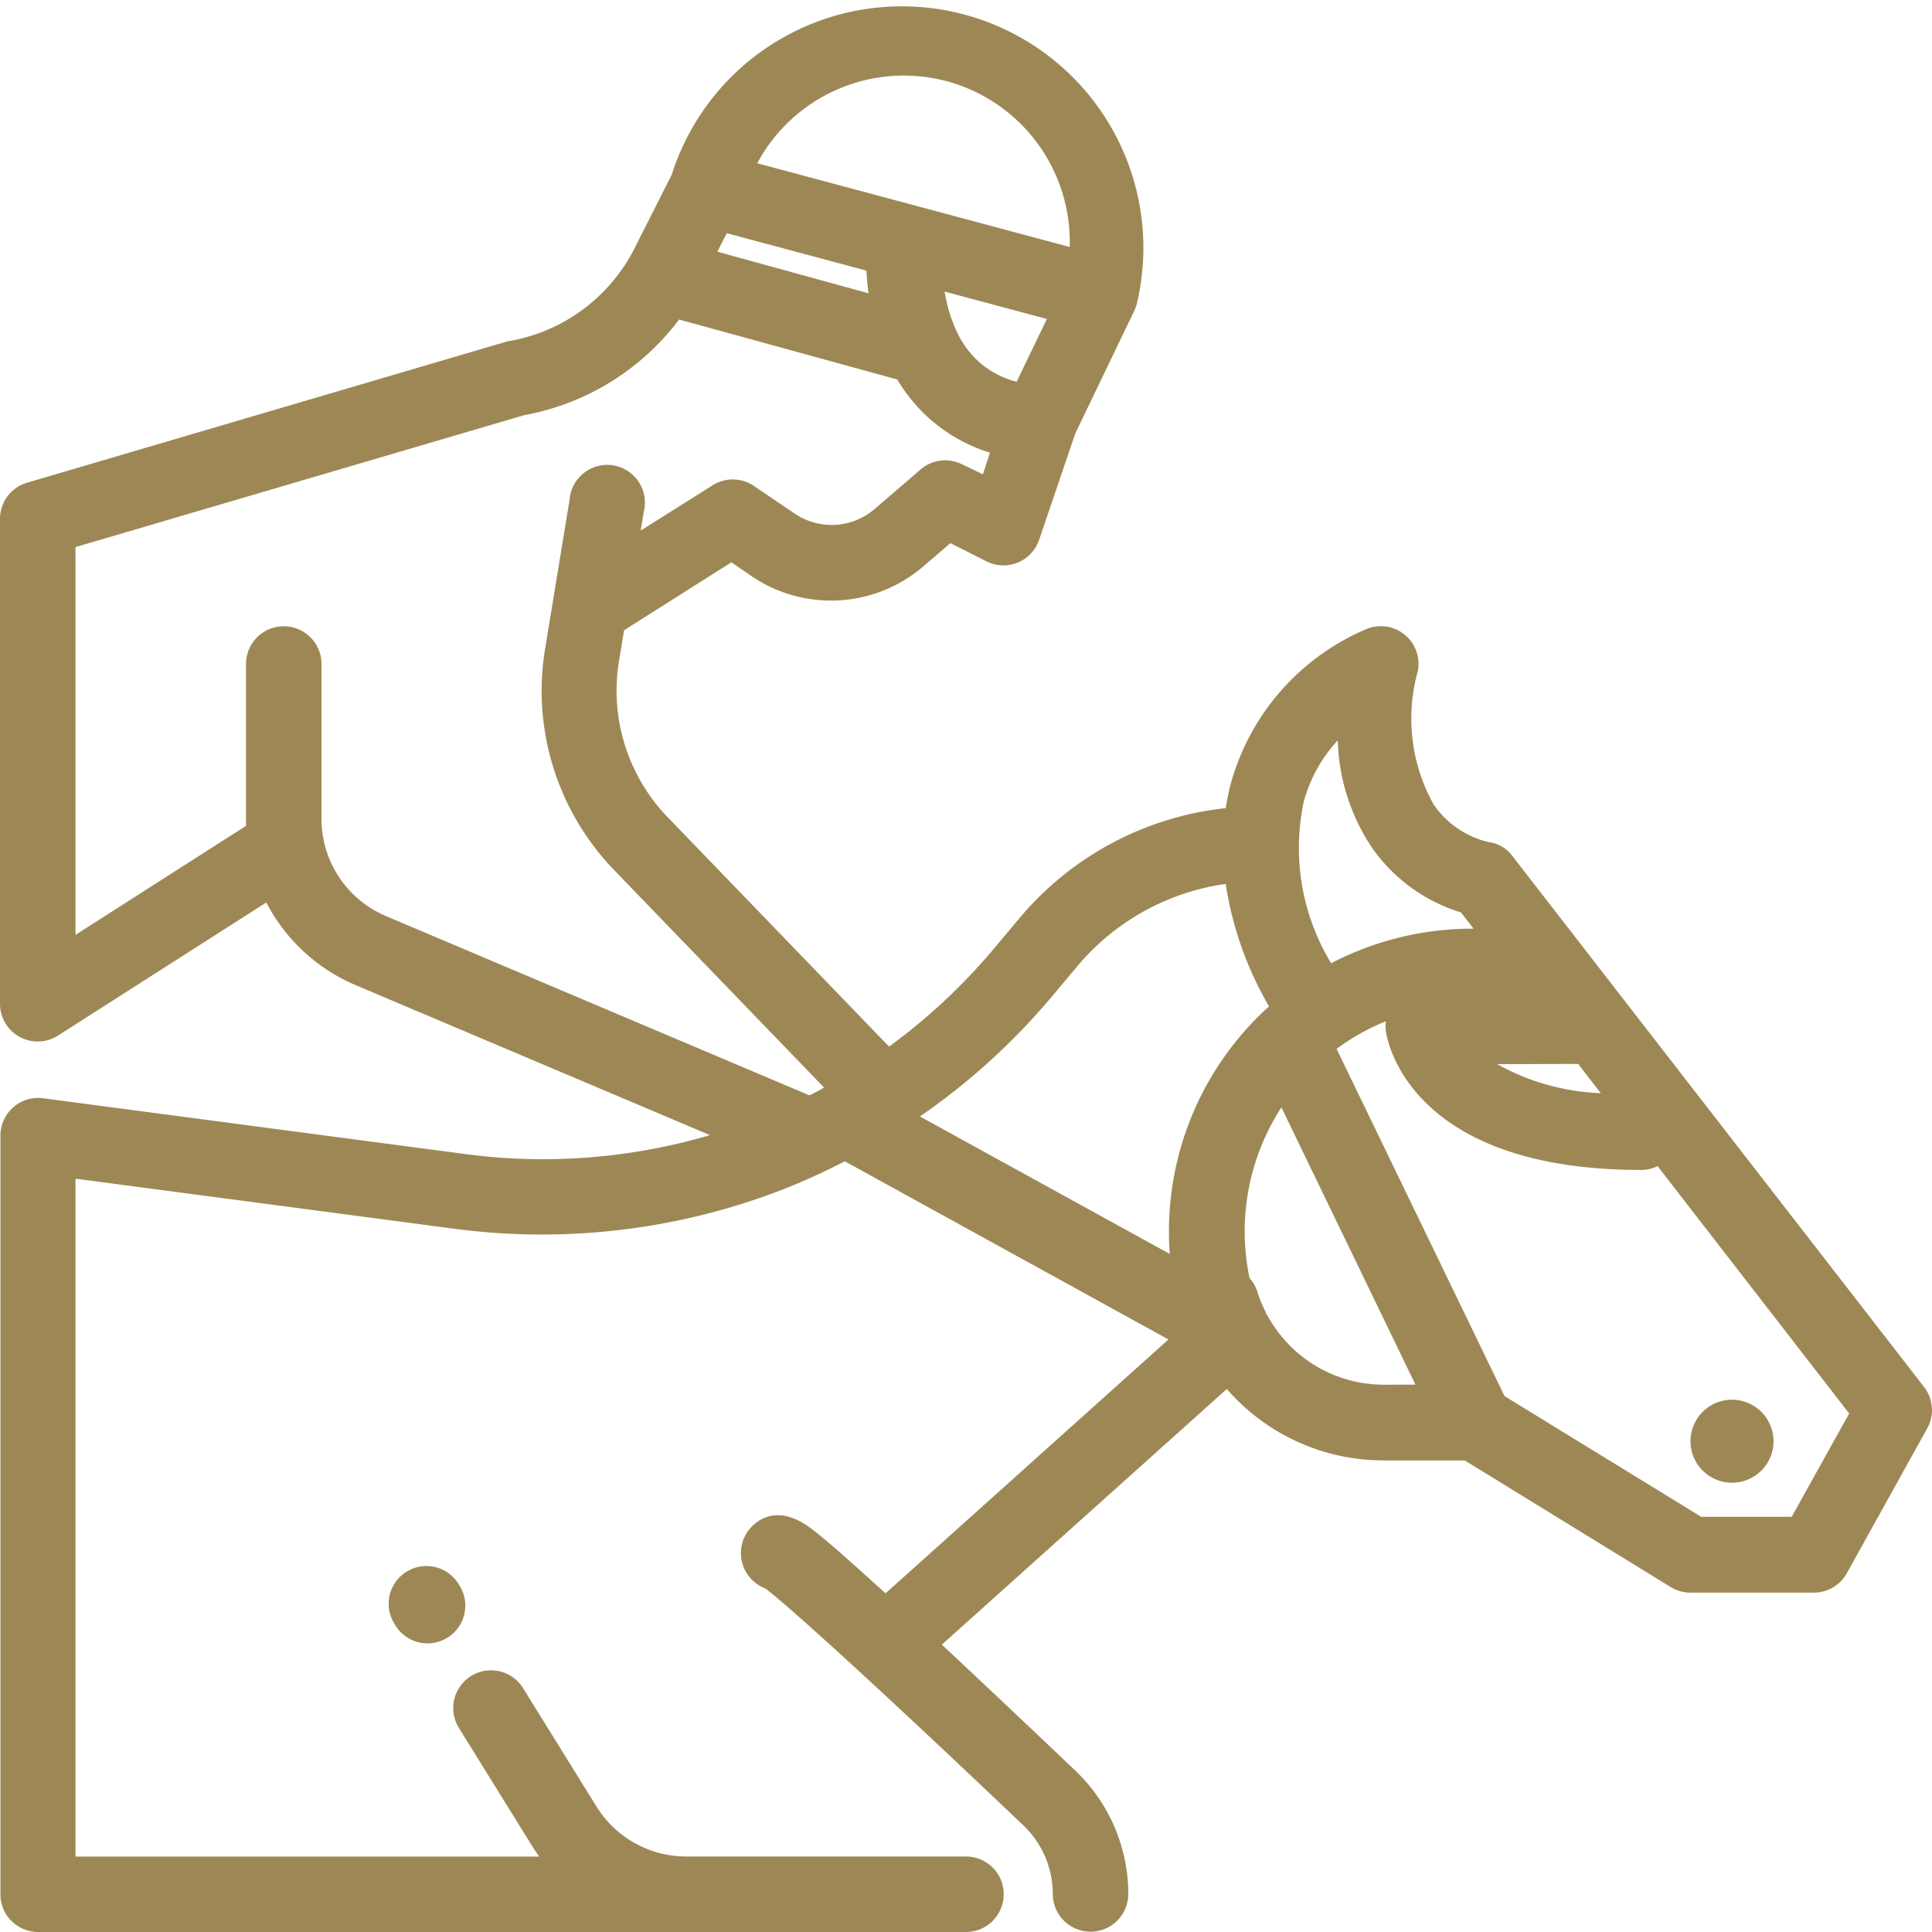 <svg xmlns="http://www.w3.org/2000/svg" width="27.457" height="27.457" viewBox="0 0 27.457 27.457"><defs><style>.a{fill:#9d8855;}</style></defs><g transform="translate(0 0)"><path class="a" d="M27.349,19.711,21.5,12.167a.5.5,0,0,0-.341-.2,1.317,1.317,0,0,1-.78-.534,2.506,2.506,0,0,1-.223-1.9.536.536,0,0,0-.757-.582A3.358,3.358,0,0,0,17.5,11.124a3.253,3.253,0,0,0-.075.361,4.437,4.437,0,0,0-2.93,1.562l-.365.435a8.442,8.442,0,0,1-1.49,1.392L9.492,11.612A2.59,2.59,0,0,1,8.8,9.406l.074-.449L10.4,7.991l.29.2a2.012,2.012,0,0,0,2.435-.14l.387-.332.511.258a.536.536,0,0,0,.75-.306l.514-1.512.831-1.728a.536.536,0,0,0,.041-.106A3.432,3.432,0,0,0,9.551,2.484L9.02,3.534A2.47,2.47,0,0,1,7.243,4.847a.525.525,0,0,0-.06.014L.39,6.86a.536.536,0,0,0-.385.514v6.891a.536.536,0,0,0,.825.452l2.959-1.891a2.56,2.56,0,0,0,1.3,1.187l5.006,2.119a8.386,8.386,0,0,1-3.478.269l-6-.793a.536.536,0,0,0-.606.532V26.921a.536.536,0,0,0,.536.536H13.733a.536.536,0,1,0,0-1.073H9.763a1.5,1.5,0,0,1-1.283-.714L7.439,23.992a.536.536,0,1,0-.912.565l1.041,1.679c.032.051.065.1.1.149H1.078V16.751l5.394.713a9.476,9.476,0,0,0,4.66-.56,9.387,9.387,0,0,0,.879-.4l4.6,2.532-4.021,3.608c-.284-.258-.52-.469-.7-.627-.152-.131-.268-.227-.356-.293-.433-.327-.714-.16-.843-.031a.537.537,0,0,0,.19.881c.267.2,1.36,1.172,3.669,3.369a1.349,1.349,0,0,1,.417.973.536.536,0,0,0,1.073,0,2.426,2.426,0,0,0-.75-1.75c-.518-.493-1.229-1.166-1.9-1.793L17.44,19.74a2.951,2.951,0,0,0,2.234,1.015h1.147l2.928,1.8a.536.536,0,0,0,.281.079h1.752a.536.536,0,0,0,.469-.275L27.394,20.3A.537.537,0,0,0,27.349,19.711ZM14.453,5.425a1.273,1.273,0,0,1-.585-.329,1.385,1.385,0,0,1-.264-.377L13.6,4.708a2.129,2.129,0,0,1-.17-.564l1.453.389Zm-.994-4.271A2.364,2.364,0,0,1,15.207,3.51l-4.44-1.19A2.364,2.364,0,0,1,13.459,1.154Zm-3.126,2.16,1.986.532c.006.11.015.218.029.322L10.2,3.577Zm1.176,12.253L5.5,13.023a1.5,1.5,0,0,1-.926-1.386v-2.2a.536.536,0,1,0-1.073,0v2.2q0,.05,0,.1L1.078,13.286V7.775L7.456,5.9a3.55,3.55,0,0,0,2.2-1.359l3.1.852a2.4,2.4,0,0,0,.361.464,2.316,2.316,0,0,0,.957.576l-.1.308L13.68,6.6a.536.536,0,0,0-.592.072l-.658.566A.937.937,0,0,1,11.3,7.3l-.581-.394a.536.536,0,0,0-.587-.009L9.11,7.541l.044-.267A.536.536,0,1,0,8.1,7.1l-.35,2.132a3.667,3.667,0,0,0,.974,3.124l2.992,3.1C11.645,15.5,11.577,15.532,11.509,15.567Zm10.859-.447a.538.538,0,0,0,.065,0l.322.416a3.271,3.271,0,0,1-1.471-.412ZM18.532,11.4a2.073,2.073,0,0,1,.485-.878,2.873,2.873,0,0,0,.5,1.545,2.4,2.4,0,0,0,1.251.9l.179.231a4.346,4.346,0,0,0-2.024.491A3.156,3.156,0,0,1,18.532,11.4Zm-1.9,6.422-3.553-1.955a9.458,9.458,0,0,0,1.871-1.7l.365-.435a3.366,3.366,0,0,1,2.109-1.17,4.953,4.953,0,0,0,.616,1.741c-.055.049-.109.1-.161.152A4.306,4.306,0,0,0,16.63,17.825Zm3.044,1.857a1.881,1.881,0,0,1-1.659-.985L18,18.678l0,0L18,18.663a1.914,1.914,0,0,1-.124-.3.534.534,0,0,0-.113-.2,3.235,3.235,0,0,1,.453-2.425l1.905,3.94Zm5.792,1.877H24.181l-2.794-1.715L19,14.906a3.235,3.235,0,0,1,.7-.392.535.535,0,0,0,0,.136c.01.081.286,1.977,3.629,1.977a.533.533,0,0,0,.233-.054l2.723,3.515Z" transform="translate(-0.005 0)"/></g><g transform="translate(5.523 22.256)"><path class="a" d="M104.01,415.282l-.016-.026a.536.536,0,1,0-.912.565l.016.026a.536.536,0,1,0,.912-.565Z" transform="translate(-103.001 -415.002)"/></g><g transform="translate(24.025 19.896)"><path class="a" d="M448.588,371a.59.59,0,1,0,.59.59A.591.591,0,0,0,448.588,371Z" transform="translate(-447.998 -371.004)"/></g></svg>